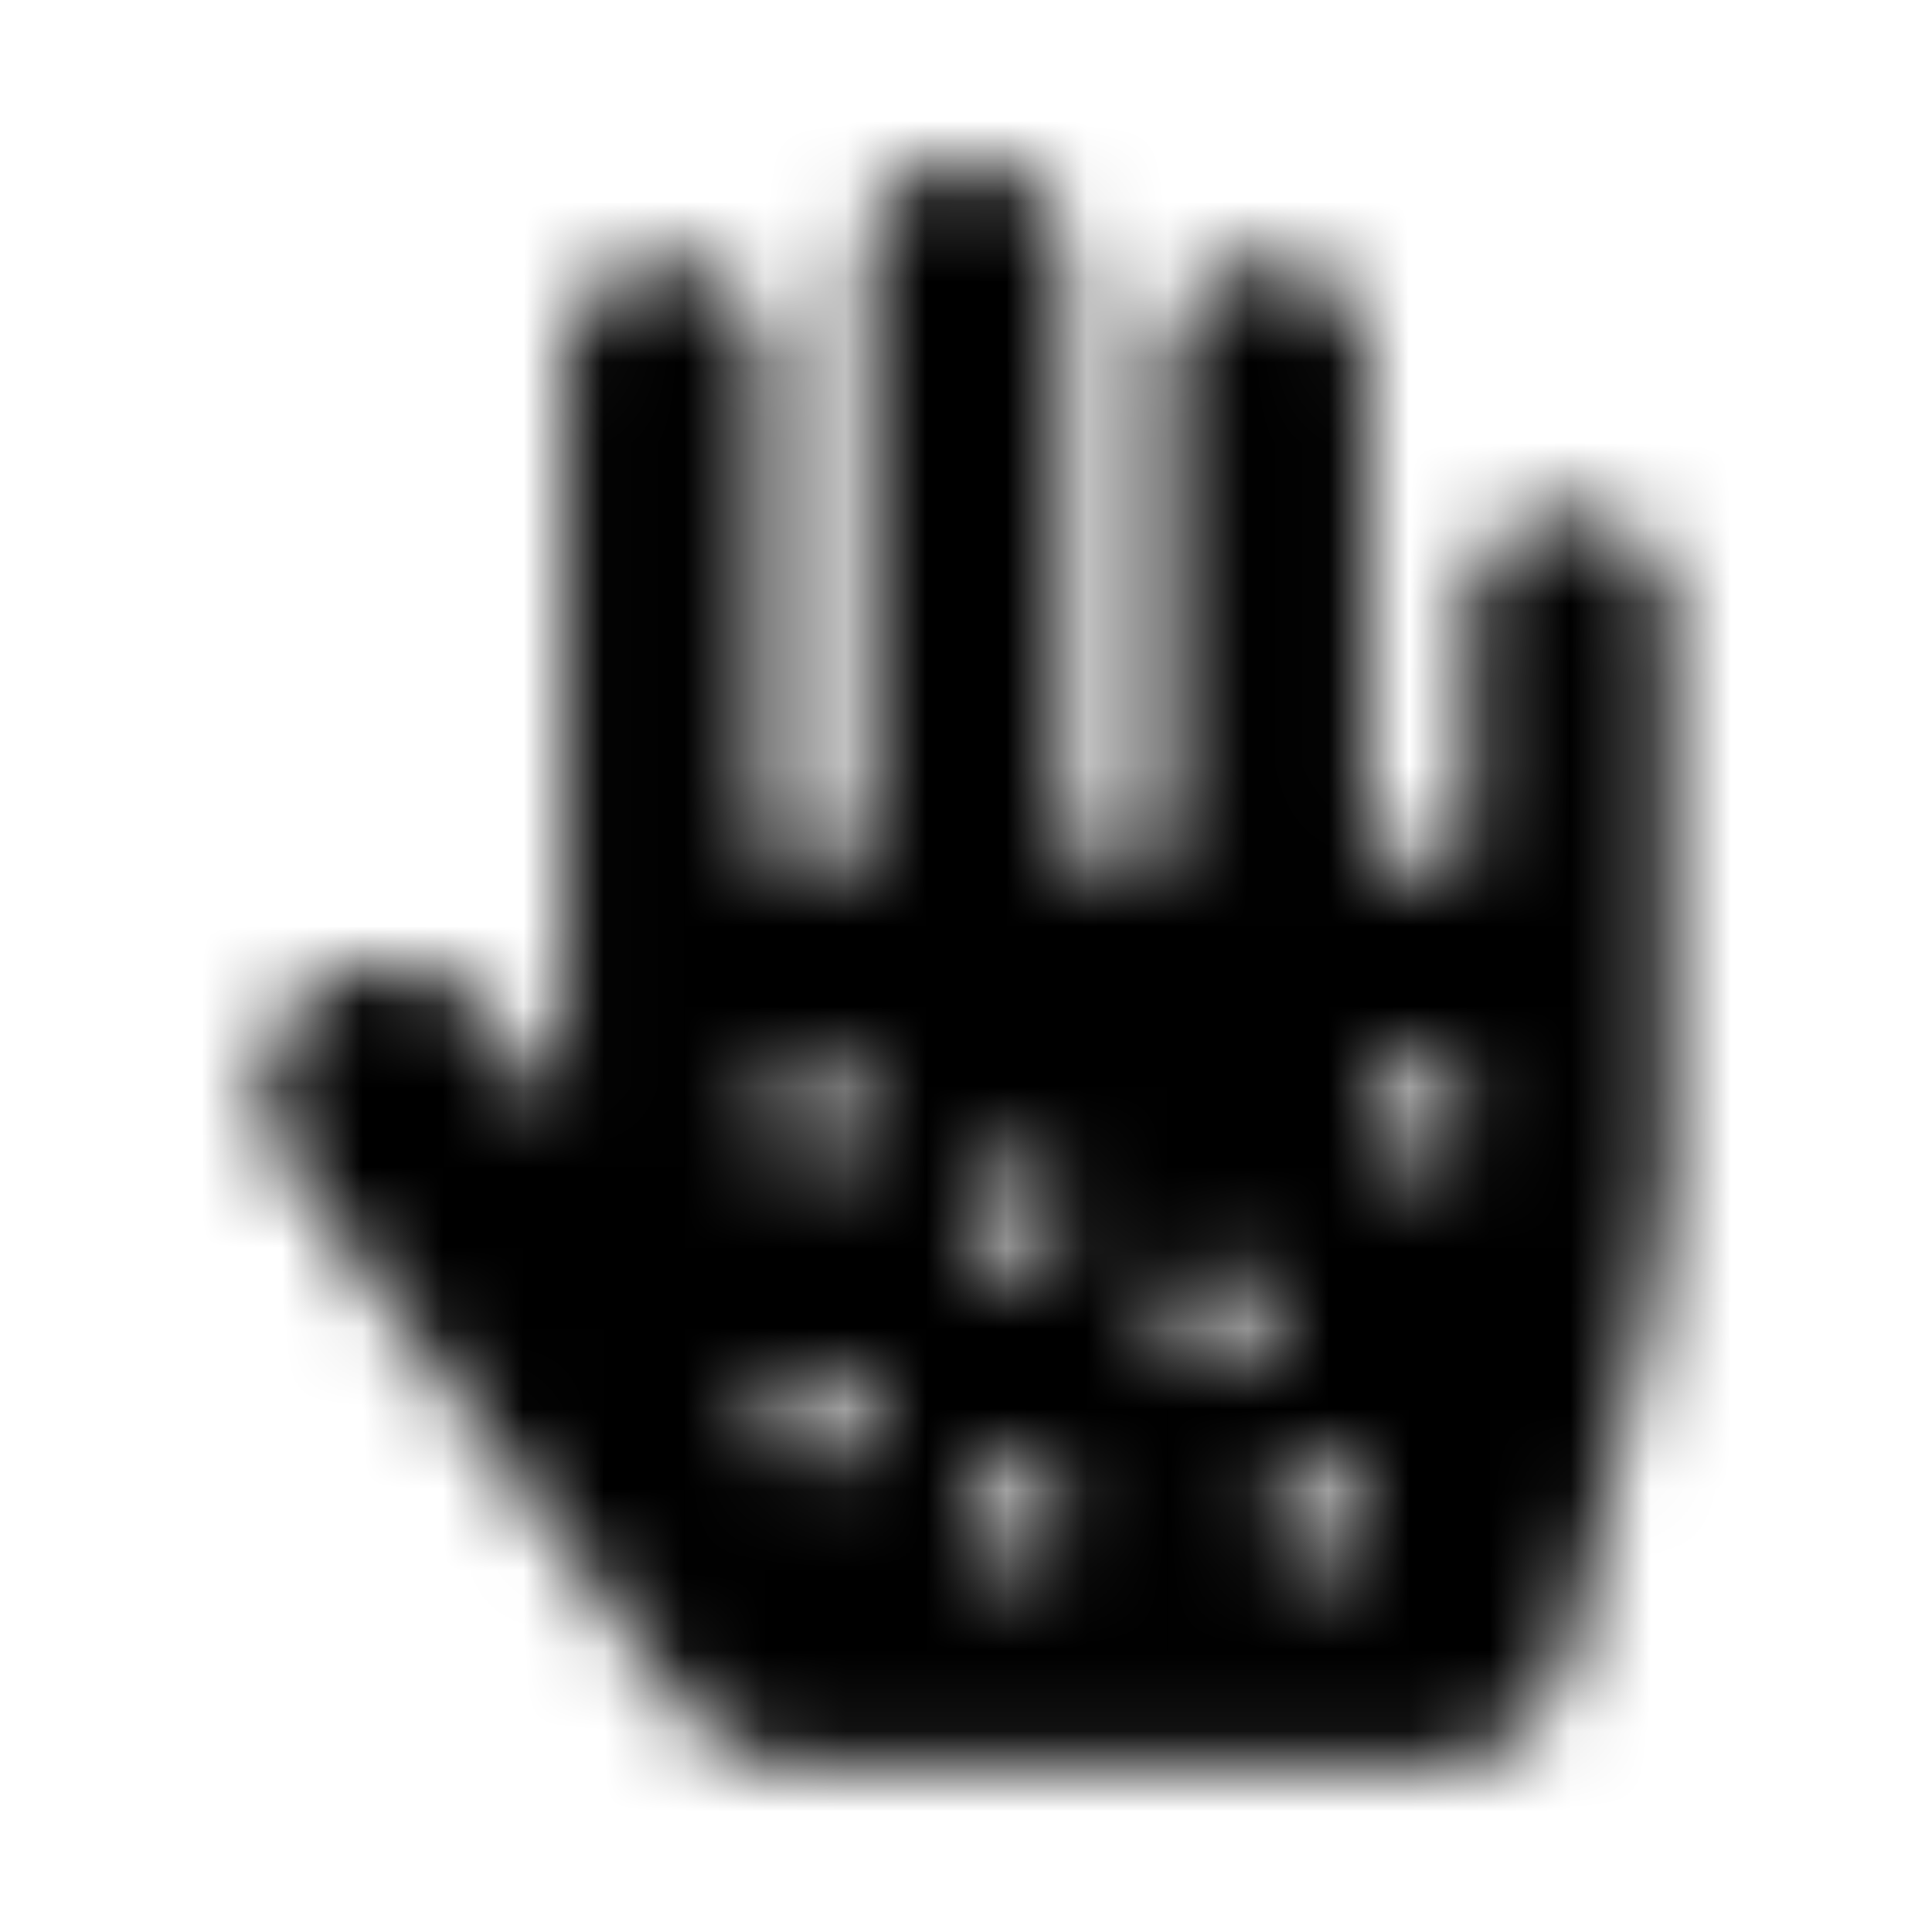 <?xml version="1.0" encoding="UTF-8"?>
<svg width="24px" height="24px" viewBox="0 0 24 24" version="1.1" xmlns="http://www.w3.org/2000/svg" xmlns:xlink="http://www.w3.org/1999/xlink">
    <!-- Generator: Sketch 52.5 (67469) - http://www.bohemiancoding.com/sketch -->
    <title>allergies</title>
    <desc>Created with Sketch.</desc>
    <defs>
        <path d="M19.485,6.366 C18.799,6.366 18.238,6.928 18.238,7.614 L18.238,10.421 C18.238,10.593 18.097,10.733 17.926,10.733 L17.302,10.733 C17.131,10.733 16.99,10.593 16.99,10.421 L16.99,4.495 C16.99,3.809 16.429,3.248 15.743,3.248 C15.057,3.248 14.495,3.809 14.495,4.495 L14.495,10.421 C14.495,10.593 14.355,10.733 14.183,10.733 L13.559,10.733 C13.388,10.733 13.248,10.593 13.248,10.421 L13.248,3.248 C13.248,2.561 12.686,2 12,2 C11.314,2 10.752,2.561 10.752,3.248 L10.752,10.421 C10.752,10.593 10.612,10.733 10.441,10.733 L9.817,10.733 C9.645,10.733 9.505,10.593 9.505,10.421 L9.505,4.495 C9.505,3.809 8.943,3.248 8.257,3.248 C7.571,3.248 7.01,3.809 7.01,4.495 L7.01,13.891 L6.09,12.624 C5.583,11.926 4.608,11.774 3.91,12.281 C3.212,12.788 3.06,13.762 3.567,14.46 L8.464,21.193 C8.815,21.676 9.38,21.965 9.977,21.965 L17.68,21.965 C18.55,21.965 19.302,21.368 19.501,20.522 L20.534,16.129 C20.659,15.595 20.725,15.025 20.733,14.48 L20.733,7.614 C20.733,6.928 20.172,6.366 19.485,6.366 Z M10.129,18.218 C9.786,18.218 9.505,17.938 9.505,17.595 C9.505,17.251 9.786,16.971 10.129,16.971 C10.472,16.971 10.752,17.251 10.752,17.595 C10.752,17.938 10.472,18.218 10.129,18.218 Z M10.129,14.476 C9.786,14.476 9.505,14.195 9.505,13.852 C9.505,13.509 9.786,13.228 10.129,13.228 C10.472,13.228 10.752,13.509 10.752,13.852 C10.752,14.195 10.472,14.476 10.129,14.476 Z M12.624,19.466 C12.281,19.466 12,19.185 12,18.842 C12,18.499 12.281,18.218 12.624,18.218 C12.967,18.218 13.248,18.499 13.248,18.842 C13.248,19.185 12.967,19.466 12.624,19.466 Z M12.624,15.723 C12.281,15.723 12,15.442 12,15.099 C12,14.756 12.281,14.476 12.624,14.476 C12.967,14.476 13.248,14.756 13.248,15.099 C13.248,15.442 12.967,15.723 12.624,15.723 Z M15.119,16.971 C14.776,16.971 14.495,16.69 14.495,16.347 C14.495,16.004 14.776,15.723 15.119,15.723 C15.462,15.723 15.743,16.004 15.743,16.347 C15.743,16.69 15.462,16.971 15.119,16.971 Z M16.366,19.466 C16.023,19.466 15.743,19.185 15.743,18.842 C15.743,18.499 16.023,18.218 16.366,18.218 C16.71,18.218 16.99,18.499 16.99,18.842 C16.99,19.185 16.71,19.466 16.366,19.466 Z M17.614,14.476 C17.271,14.476 16.99,14.195 16.99,13.852 C16.99,13.509 17.271,13.228 17.614,13.228 C17.957,13.228 18.238,13.509 18.238,13.852 C18.238,14.195 17.957,14.476 17.614,14.476 Z" id="path-1"></path>
    </defs>
    <g id="allergies" stroke="none" stroke-width="1" fill="none" fill-rule="evenodd">
        <mask id="mask-2" fill="white">
            <use xlink:href="#path-1"></use>
        </mask>
        <g fill-rule="nonzero"></g>
        <g id="🎨-color" mask="url(#mask-2)" fill="#000000">
            <rect id="🎨-Color" x="0" y="0" width="24" height="24"></rect>
        </g>
    </g>
</svg>